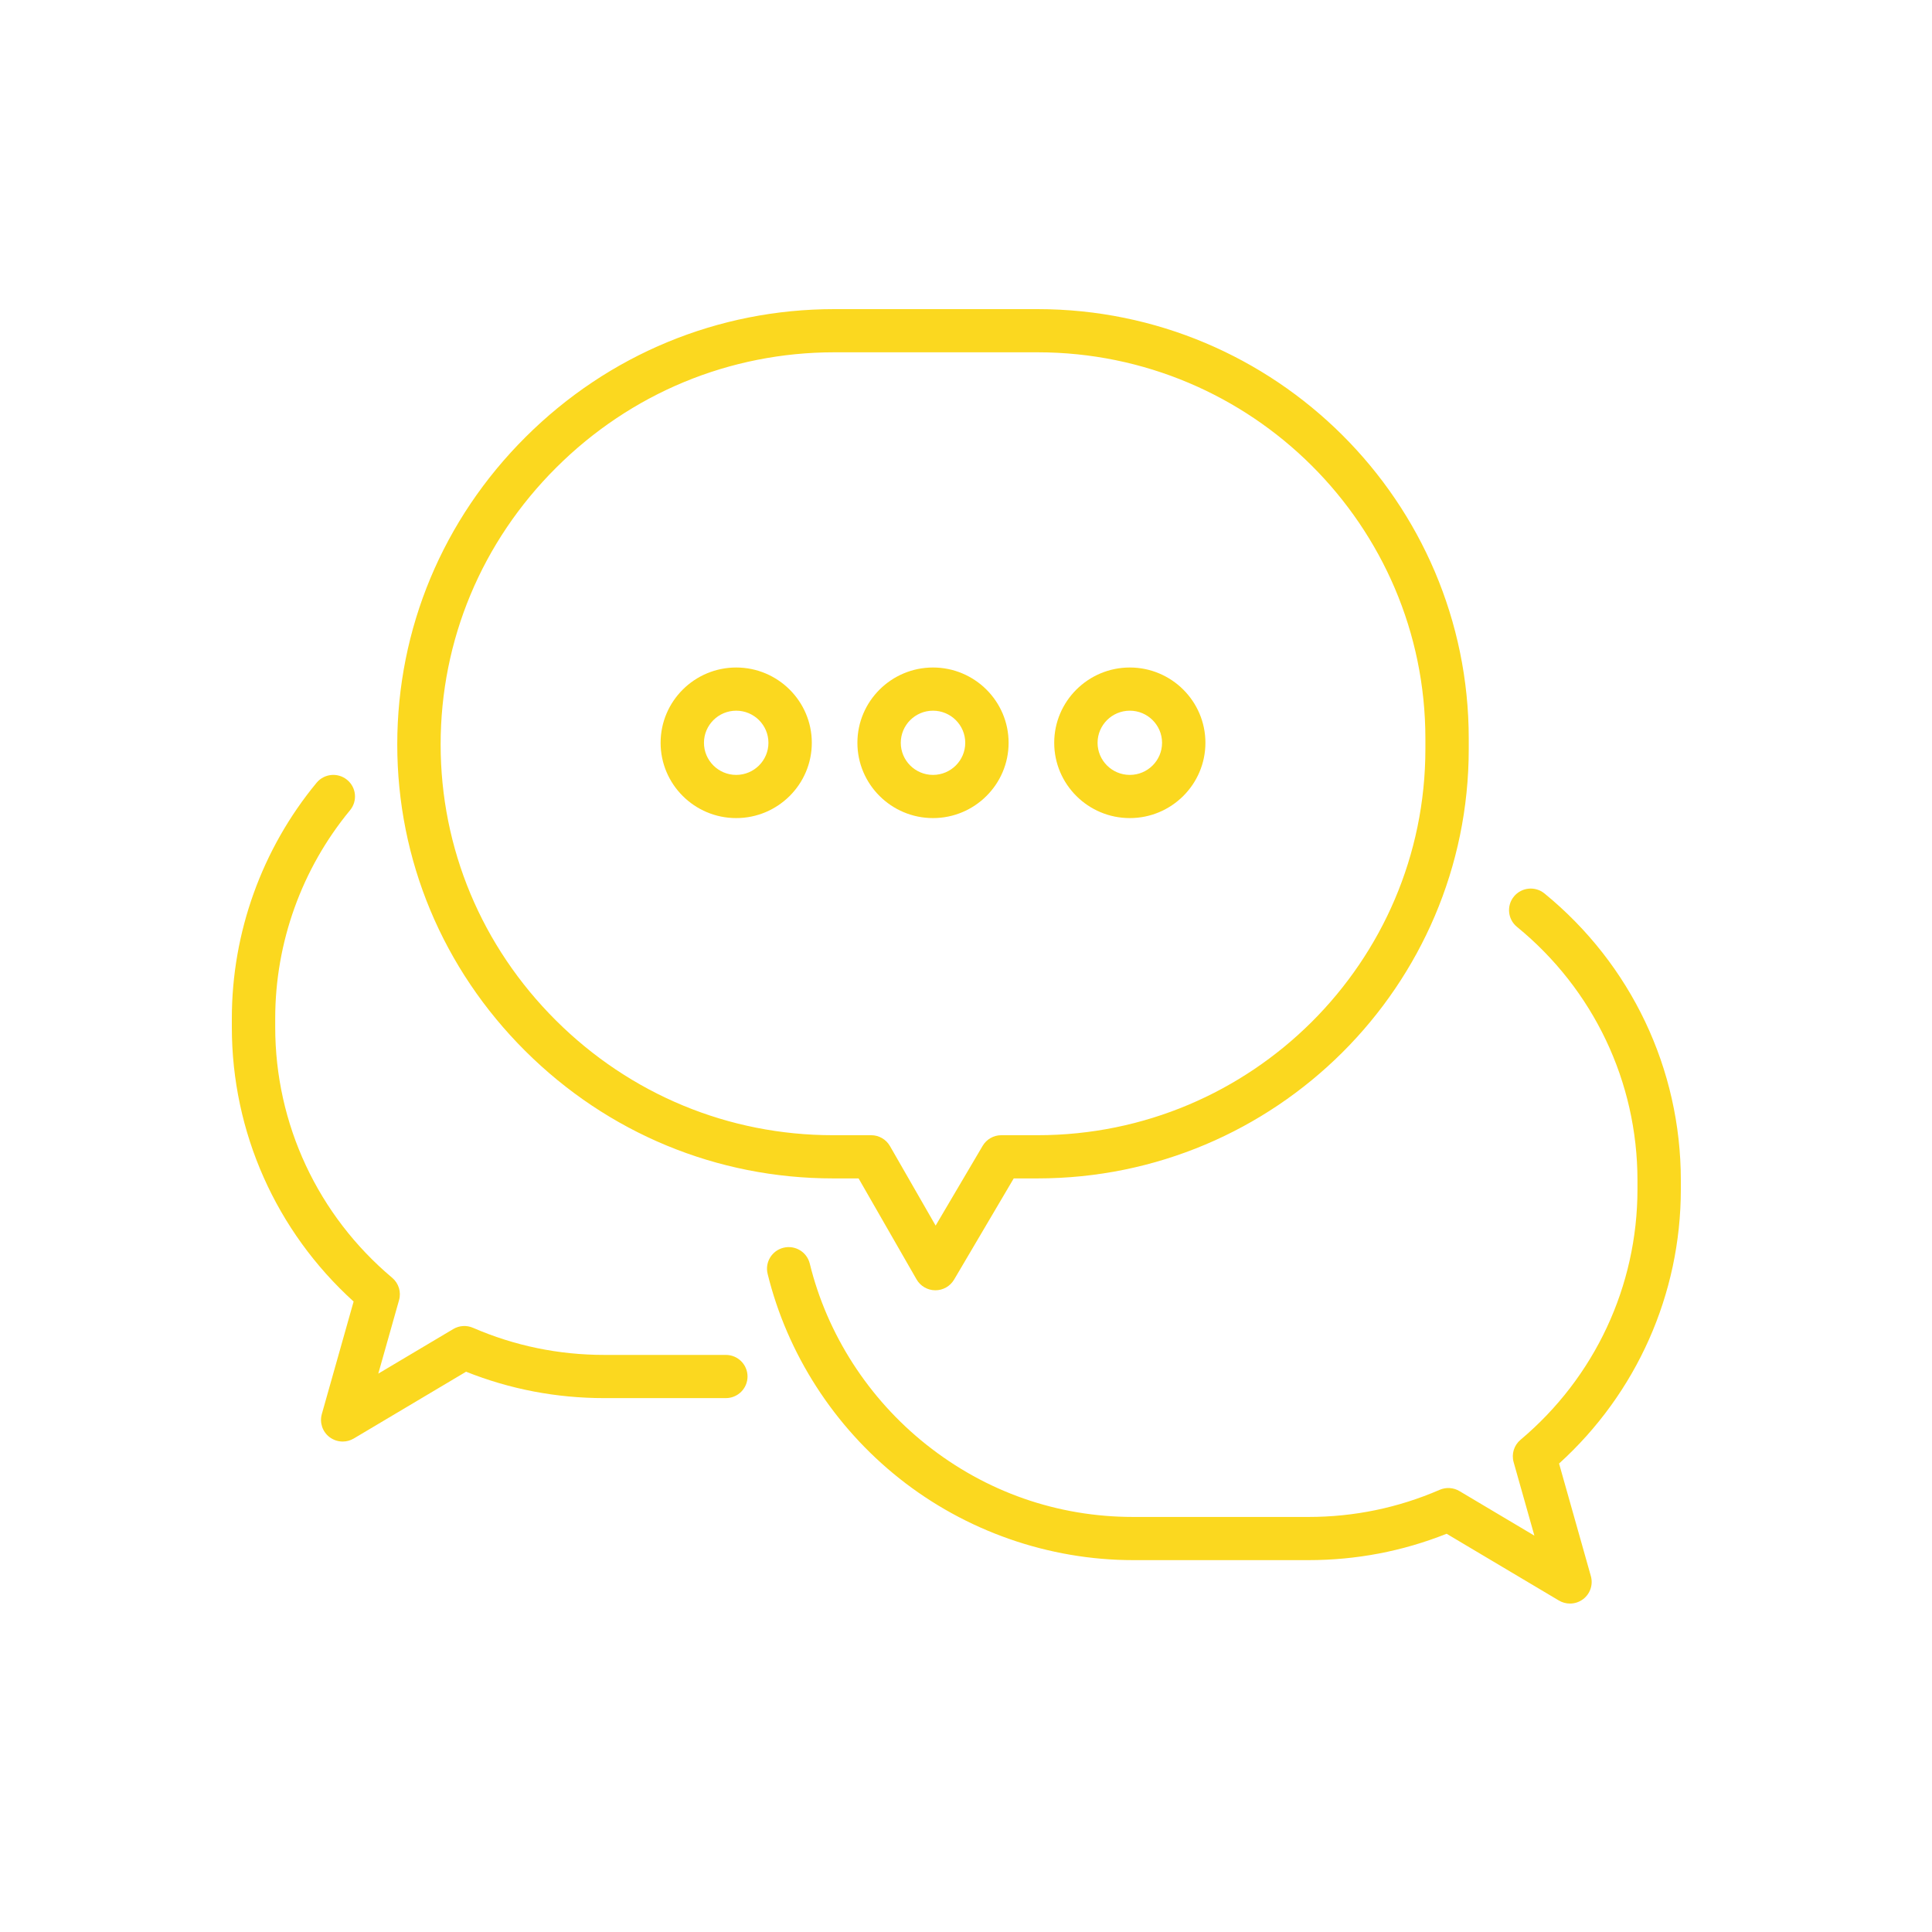 <svg width="100" height="100" viewBox="0 0 100 100" fill="none" xmlns="http://www.w3.org/2000/svg">
<path d="M48.415 66.785C48.413 66.785 48.411 66.785 48.408 66.785C48.008 66.782 47.639 66.568 47.441 66.222L44.44 60.994H43.114C37.114 60.994 31.457 58.651 27.186 54.397C22.915 50.143 20.562 44.508 20.562 38.532C20.562 32.537 22.922 26.886 27.207 22.618C31.492 18.35 37.166 16 43.185 16H53.703C66.01 16 76.022 25.972 76.022 38.23V38.767C76.022 51.023 66.011 60.994 53.706 60.994H52.471L49.383 66.233C49.181 66.575 48.813 66.785 48.415 66.785ZM43.185 18.235C37.766 18.235 32.655 20.353 28.794 24.199C24.933 28.044 22.807 33.134 22.807 38.532C22.807 43.911 24.926 48.984 28.773 52.816C32.62 56.648 37.714 58.758 43.114 58.758H45.091C45.493 58.758 45.865 58.973 46.065 59.322L48.428 63.437L50.861 59.31C51.062 58.968 51.43 58.758 51.828 58.758H53.706C64.774 58.758 73.778 49.791 73.778 38.767V38.23C73.778 27.205 64.772 18.235 53.703 18.235H43.185Z" fill="#FBD81F"/>
<path d="M38.106 42.344C35.948 42.344 34.193 40.596 34.193 38.447C34.193 36.298 35.948 34.55 38.106 34.55C40.263 34.55 42.019 36.298 42.019 38.447C42.019 40.596 40.263 42.344 38.106 42.344ZM38.106 36.785C37.186 36.785 36.437 37.531 36.437 38.447C36.437 39.364 37.186 40.109 38.106 40.109C39.026 40.109 39.774 39.364 39.774 38.447C39.774 37.531 39.026 36.785 38.106 36.785Z" fill="#FBD81F"/>
<path d="M48.292 42.344C46.135 42.344 44.379 40.596 44.379 38.447C44.379 36.298 46.135 34.55 48.292 34.55C50.45 34.55 52.205 36.298 52.205 38.447C52.205 40.596 50.45 42.344 48.292 42.344ZM48.292 36.785C47.372 36.785 46.624 37.531 46.624 38.447C46.624 39.364 47.372 40.109 48.292 40.109C49.212 40.109 49.961 39.364 49.961 38.447C49.961 37.531 49.212 36.785 48.292 36.785Z" fill="#FBD81F"/>
<path d="M58.479 42.344C56.321 42.344 54.566 40.596 54.566 38.447C54.566 36.298 56.321 34.55 58.479 34.55C60.637 34.55 62.392 36.298 62.392 38.447C62.392 40.596 60.637 42.344 58.479 42.344ZM58.479 36.785C57.559 36.785 56.81 37.531 56.81 38.447C56.81 39.364 57.559 40.109 58.479 40.109C59.399 40.109 60.148 39.364 60.148 38.447C60.148 37.531 59.399 36.785 58.479 36.785Z" fill="#FBD81F"/>
<path d="M81.262 83C81.064 83 80.865 82.948 80.687 82.842L74.876 79.387C72.602 80.293 70.2 80.752 67.727 80.752H58.656C54.282 80.752 49.982 79.249 46.548 76.521C43.169 73.837 40.748 70.076 39.732 65.933C39.585 65.333 39.954 64.728 40.556 64.582C41.158 64.435 41.766 64.803 41.913 65.402C42.811 69.068 44.955 72.396 47.947 74.773C51.03 77.222 54.733 78.517 58.656 78.517H67.727C70.086 78.517 72.37 78.044 74.517 77.113C74.849 76.969 75.23 76.994 75.541 77.178L79.42 79.485L78.345 75.68C78.226 75.258 78.365 74.806 78.702 74.523C82.549 71.29 84.755 66.563 84.755 61.556V61.096C84.755 55.996 82.482 51.213 78.518 47.974C78.039 47.583 77.969 46.878 78.362 46.401C78.755 45.924 79.463 45.854 79.942 46.246C84.427 49.911 87 55.324 87 61.096V61.556C87 66.981 84.712 72.114 80.697 75.753L82.343 81.58C82.467 82.02 82.309 82.492 81.945 82.77C81.744 82.923 81.504 83 81.262 83Z" fill="#FBD81F"/>
<path d="M17.738 74.614C17.496 74.614 17.256 74.536 17.055 74.384C16.691 74.106 16.533 73.634 16.657 73.194L18.303 67.367C14.288 63.728 12 58.595 12 53.17V52.71C12 48.269 13.558 43.939 16.386 40.516C16.78 40.04 17.488 39.971 17.966 40.364C18.445 40.756 18.513 41.46 18.119 41.937C15.62 44.961 14.245 48.786 14.245 52.71V53.17C14.245 58.177 16.451 62.903 20.298 66.137C20.635 66.419 20.774 66.872 20.655 67.294L19.58 71.099L23.459 68.792C23.77 68.607 24.151 68.583 24.483 68.727C26.63 69.658 28.914 70.13 31.273 70.13H37.57C38.19 70.13 38.692 70.631 38.692 71.248C38.692 71.865 38.19 72.366 37.57 72.366H31.273C28.8 72.366 26.398 71.907 24.124 71L18.313 74.456C18.135 74.562 17.936 74.614 17.738 74.614Z" fill="#FBD81F"/>
</svg>
